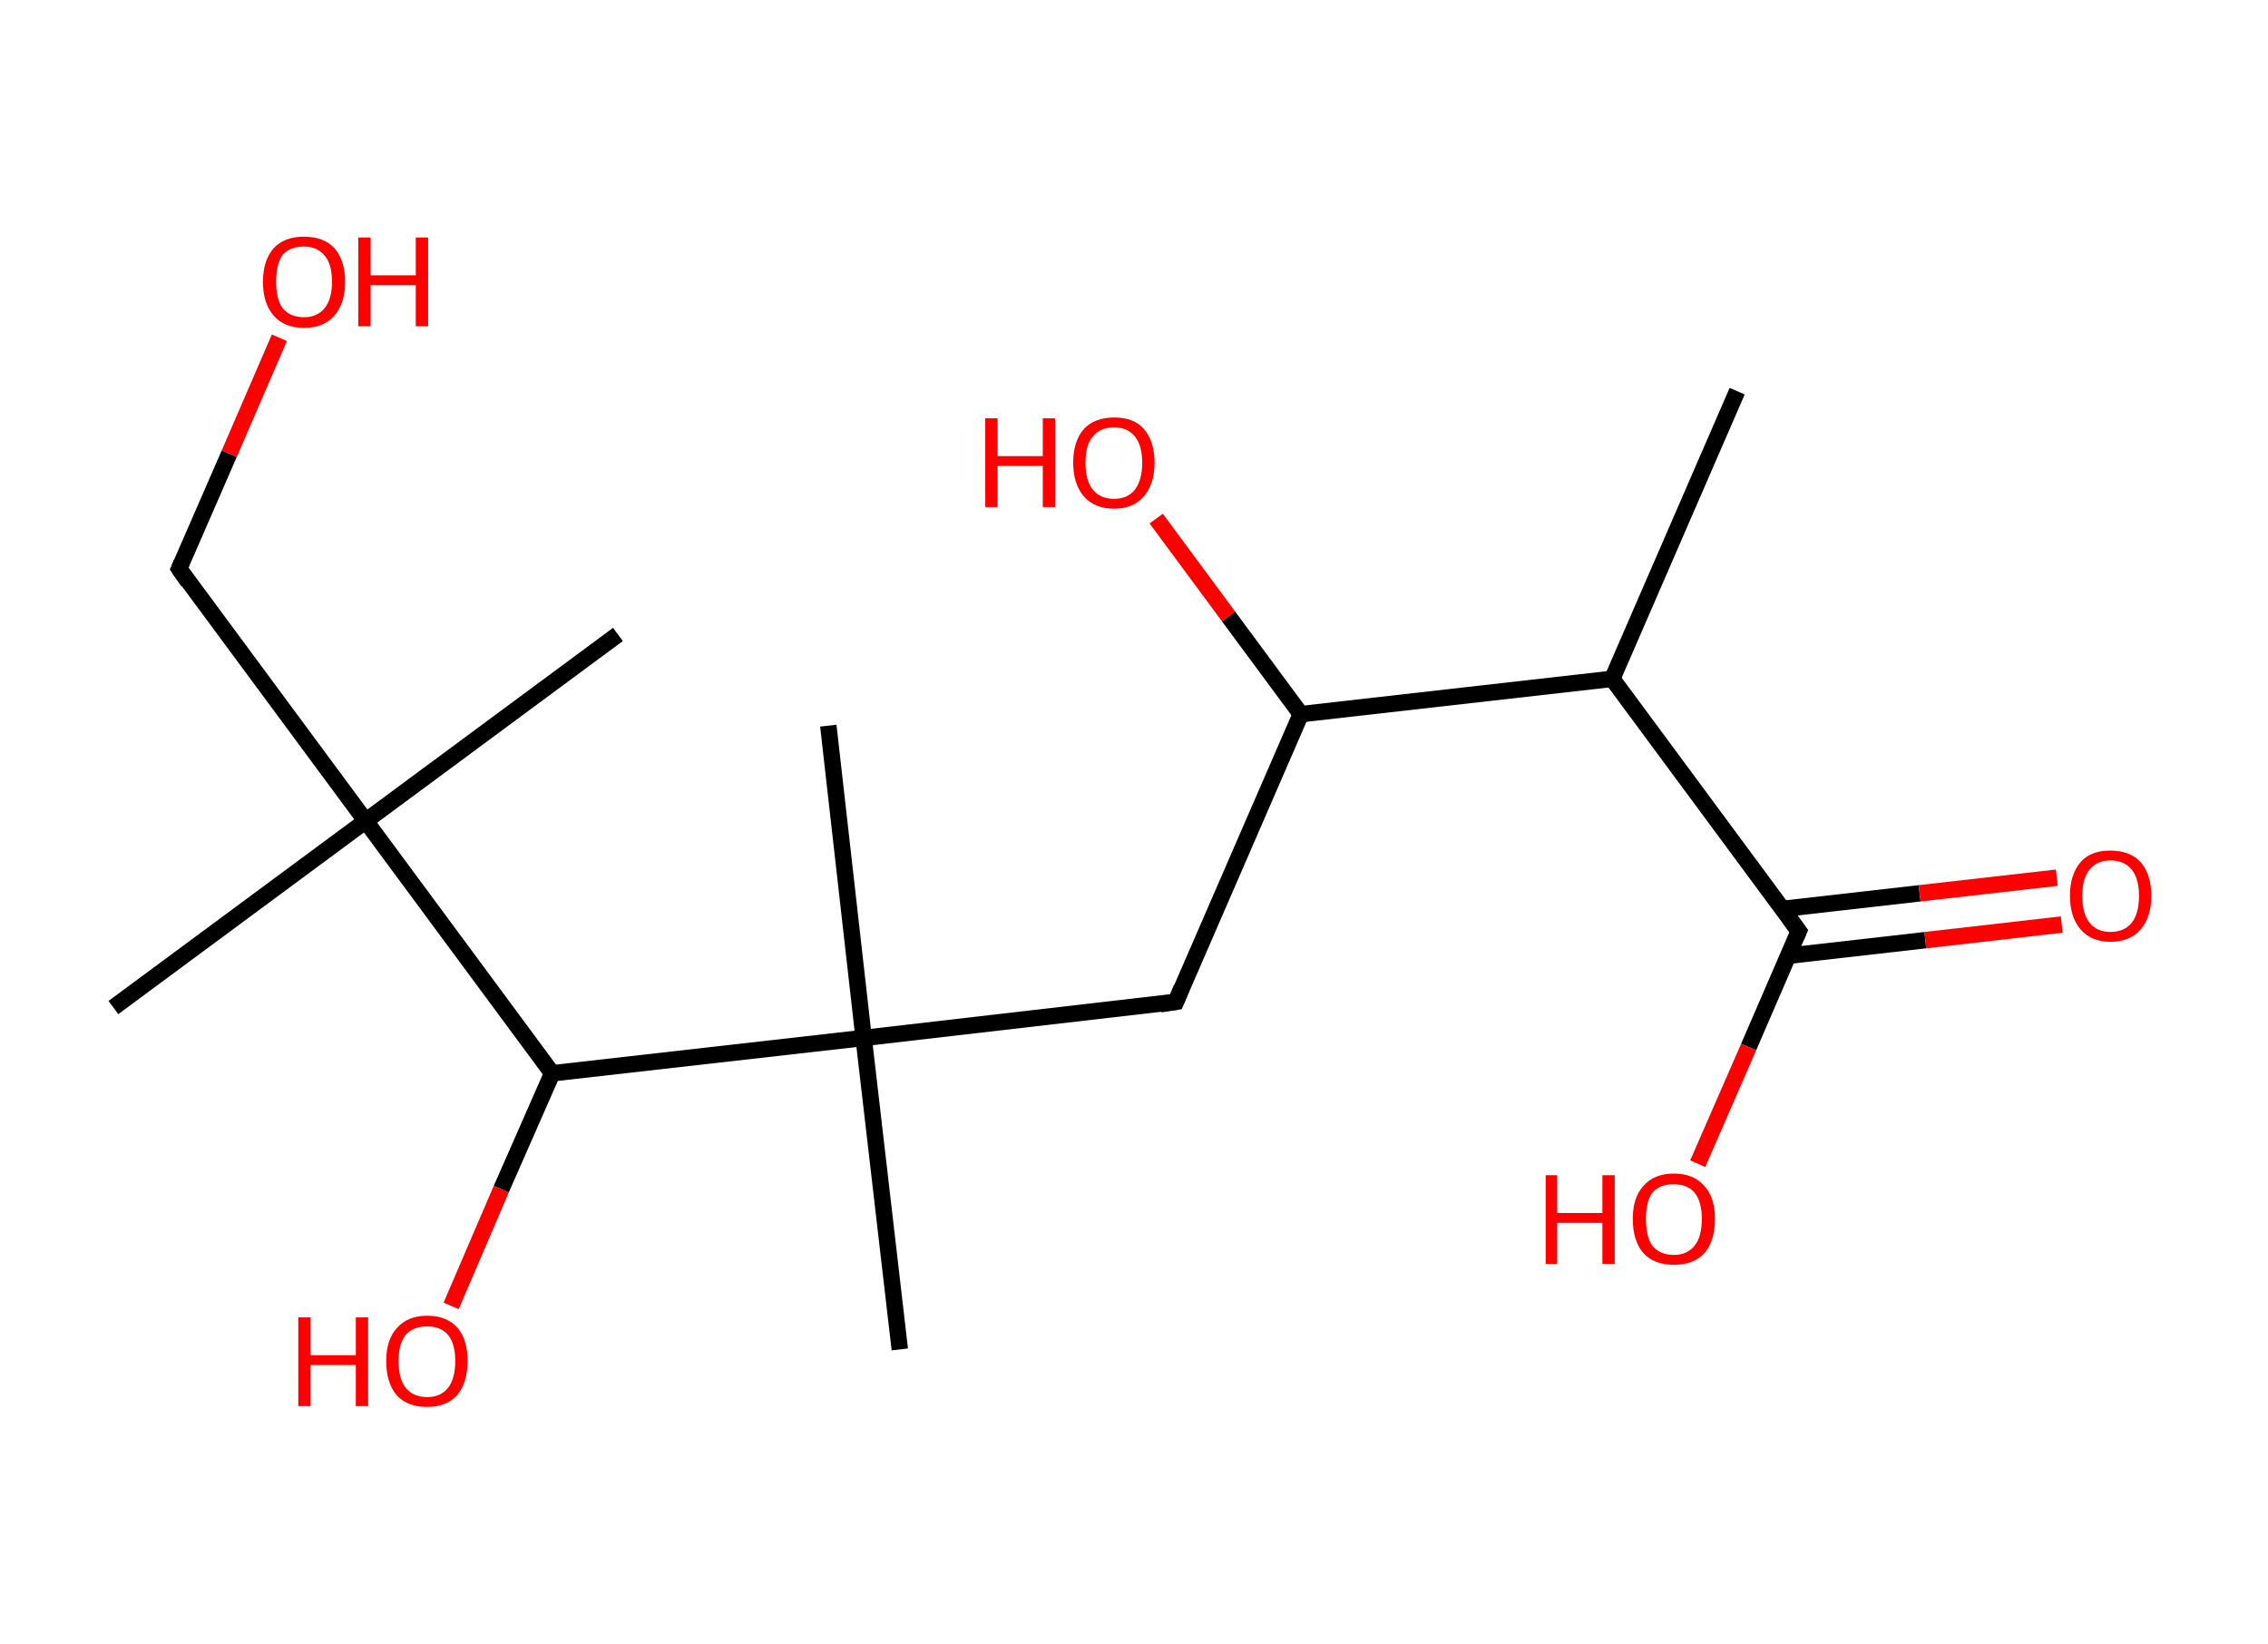 <?xml version='1.0' encoding='ASCII' standalone='yes'?>
<svg xmlns="http://www.w3.org/2000/svg" xmlns:rdkit="http://www.rdkit.org/xml" xmlns:xlink="http://www.w3.org/1999/xlink" version="1.1" baseProfile="full" xml:space="preserve" width="276px" height="200px" viewBox="0 0 276 200">
<!-- END OF HEADER -->
<rect style="opacity:1.0;fill:#FFFFFF;stroke:none" width="276.0" height="200.0" x="0.0" y="0.0"> </rect>
<path class="bond-0 atom-0 atom-1" d="M 211.4,47.6 L 196.2,82.6" style="fill:none;fill-rule:evenodd;stroke:#000000;stroke-width:2.0px;stroke-linecap:butt;stroke-linejoin:miter;stroke-opacity:1"/>
<path class="bond-1 atom-1 atom-2" d="M 196.2,82.6 L 218.9,113.3" style="fill:none;fill-rule:evenodd;stroke:#000000;stroke-width:2.0px;stroke-linecap:butt;stroke-linejoin:miter;stroke-opacity:1"/>
<path class="bond-2 atom-2 atom-3" d="M 217.6,116.3 L 234.3,114.4" style="fill:none;fill-rule:evenodd;stroke:#000000;stroke-width:2.0px;stroke-linecap:butt;stroke-linejoin:miter;stroke-opacity:1"/>
<path class="bond-2 atom-2 atom-3" d="M 234.3,114.4 L 250.9,112.5" style="fill:none;fill-rule:evenodd;stroke:#FF0000;stroke-width:2.0px;stroke-linecap:butt;stroke-linejoin:miter;stroke-opacity:1"/>
<path class="bond-2 atom-2 atom-3" d="M 216.9,110.6 L 233.6,108.7" style="fill:none;fill-rule:evenodd;stroke:#000000;stroke-width:2.0px;stroke-linecap:butt;stroke-linejoin:miter;stroke-opacity:1"/>
<path class="bond-2 atom-2 atom-3" d="M 233.6,108.7 L 250.3,106.8" style="fill:none;fill-rule:evenodd;stroke:#FF0000;stroke-width:2.0px;stroke-linecap:butt;stroke-linejoin:miter;stroke-opacity:1"/>
<path class="bond-3 atom-2 atom-4" d="M 218.9,113.3 L 212.8,127.4" style="fill:none;fill-rule:evenodd;stroke:#000000;stroke-width:2.0px;stroke-linecap:butt;stroke-linejoin:miter;stroke-opacity:1"/>
<path class="bond-3 atom-2 atom-4" d="M 212.8,127.4 L 206.6,141.6" style="fill:none;fill-rule:evenodd;stroke:#FF0000;stroke-width:2.0px;stroke-linecap:butt;stroke-linejoin:miter;stroke-opacity:1"/>
<path class="bond-4 atom-1 atom-5" d="M 196.2,82.6 L 158.3,86.9" style="fill:none;fill-rule:evenodd;stroke:#000000;stroke-width:2.0px;stroke-linecap:butt;stroke-linejoin:miter;stroke-opacity:1"/>
<path class="bond-5 atom-5 atom-6" d="M 158.3,86.9 L 149.5,75.0" style="fill:none;fill-rule:evenodd;stroke:#000000;stroke-width:2.0px;stroke-linecap:butt;stroke-linejoin:miter;stroke-opacity:1"/>
<path class="bond-5 atom-5 atom-6" d="M 149.5,75.0 L 140.7,63.1" style="fill:none;fill-rule:evenodd;stroke:#FF0000;stroke-width:2.0px;stroke-linecap:butt;stroke-linejoin:miter;stroke-opacity:1"/>
<path class="bond-6 atom-5 atom-7" d="M 158.3,86.9 L 143.1,121.9" style="fill:none;fill-rule:evenodd;stroke:#000000;stroke-width:2.0px;stroke-linecap:butt;stroke-linejoin:miter;stroke-opacity:1"/>
<path class="bond-7 atom-7 atom-8" d="M 143.1,121.9 L 105.1,126.3" style="fill:none;fill-rule:evenodd;stroke:#000000;stroke-width:2.0px;stroke-linecap:butt;stroke-linejoin:miter;stroke-opacity:1"/>
<path class="bond-8 atom-8 atom-9" d="M 105.1,126.3 L 100.8,88.3" style="fill:none;fill-rule:evenodd;stroke:#000000;stroke-width:2.0px;stroke-linecap:butt;stroke-linejoin:miter;stroke-opacity:1"/>
<path class="bond-9 atom-8 atom-10" d="M 105.1,126.3 L 109.5,164.2" style="fill:none;fill-rule:evenodd;stroke:#000000;stroke-width:2.0px;stroke-linecap:butt;stroke-linejoin:miter;stroke-opacity:1"/>
<path class="bond-10 atom-8 atom-11" d="M 105.1,126.3 L 67.2,130.6" style="fill:none;fill-rule:evenodd;stroke:#000000;stroke-width:2.0px;stroke-linecap:butt;stroke-linejoin:miter;stroke-opacity:1"/>
<path class="bond-11 atom-11 atom-12" d="M 67.2,130.6 L 61.0,144.7" style="fill:none;fill-rule:evenodd;stroke:#000000;stroke-width:2.0px;stroke-linecap:butt;stroke-linejoin:miter;stroke-opacity:1"/>
<path class="bond-11 atom-11 atom-12" d="M 61.0,144.7 L 54.9,158.9" style="fill:none;fill-rule:evenodd;stroke:#FF0000;stroke-width:2.0px;stroke-linecap:butt;stroke-linejoin:miter;stroke-opacity:1"/>
<path class="bond-12 atom-11 atom-13" d="M 67.2,130.6 L 44.5,99.9" style="fill:none;fill-rule:evenodd;stroke:#000000;stroke-width:2.0px;stroke-linecap:butt;stroke-linejoin:miter;stroke-opacity:1"/>
<path class="bond-13 atom-13 atom-14" d="M 44.5,99.9 L 13.8,122.6" style="fill:none;fill-rule:evenodd;stroke:#000000;stroke-width:2.0px;stroke-linecap:butt;stroke-linejoin:miter;stroke-opacity:1"/>
<path class="bond-14 atom-13 atom-15" d="M 44.5,99.9 L 75.2,77.2" style="fill:none;fill-rule:evenodd;stroke:#000000;stroke-width:2.0px;stroke-linecap:butt;stroke-linejoin:miter;stroke-opacity:1"/>
<path class="bond-15 atom-13 atom-16" d="M 44.5,99.9 L 21.8,69.2" style="fill:none;fill-rule:evenodd;stroke:#000000;stroke-width:2.0px;stroke-linecap:butt;stroke-linejoin:miter;stroke-opacity:1"/>
<path class="bond-16 atom-16 atom-17" d="M 21.8,69.2 L 27.9,55.2" style="fill:none;fill-rule:evenodd;stroke:#000000;stroke-width:2.0px;stroke-linecap:butt;stroke-linejoin:miter;stroke-opacity:1"/>
<path class="bond-16 atom-16 atom-17" d="M 27.9,55.2 L 34.0,41.1" style="fill:none;fill-rule:evenodd;stroke:#FF0000;stroke-width:2.0px;stroke-linecap:butt;stroke-linejoin:miter;stroke-opacity:1"/>
<path d="M 217.8,111.8 L 218.9,113.3 L 218.6,114.0" style="fill:none;stroke:#000000;stroke-width:2.0px;stroke-linecap:butt;stroke-linejoin:miter;stroke-opacity:1;"/>
<path d="M 143.8,120.2 L 143.1,121.9 L 141.2,122.2" style="fill:none;stroke:#000000;stroke-width:2.0px;stroke-linecap:butt;stroke-linejoin:miter;stroke-opacity:1;"/>
<path d="M 22.9,70.8 L 21.8,69.2 L 22.1,68.5" style="fill:none;stroke:#000000;stroke-width:2.0px;stroke-linecap:butt;stroke-linejoin:miter;stroke-opacity:1;"/>
<path class="atom-3" d="M 251.9 109.0 Q 251.9 106.4, 253.2 104.9 Q 254.4 103.5, 256.8 103.5 Q 259.2 103.5, 260.5 104.9 Q 261.8 106.4, 261.8 109.0 Q 261.8 111.6, 260.5 113.1 Q 259.2 114.6, 256.8 114.6 Q 254.5 114.6, 253.2 113.1 Q 251.9 111.6, 251.9 109.0 M 256.8 113.4 Q 258.5 113.4, 259.4 112.3 Q 260.3 111.2, 260.3 109.0 Q 260.3 106.9, 259.4 105.8 Q 258.5 104.7, 256.8 104.7 Q 255.2 104.7, 254.3 105.8 Q 253.4 106.9, 253.4 109.0 Q 253.4 111.2, 254.3 112.3 Q 255.2 113.4, 256.8 113.4 " fill="#FF0000"/>
<path class="atom-4" d="M 188.1 143.0 L 189.5 143.0 L 189.5 147.6 L 195.0 147.6 L 195.0 143.0 L 196.5 143.0 L 196.5 153.8 L 195.0 153.8 L 195.0 148.8 L 189.5 148.8 L 189.5 153.8 L 188.1 153.8 L 188.1 143.0 " fill="#FF0000"/>
<path class="atom-4" d="M 198.7 148.3 Q 198.7 145.7, 200.0 144.3 Q 201.3 142.8, 203.7 142.8 Q 206.1 142.8, 207.4 144.3 Q 208.7 145.7, 208.7 148.3 Q 208.7 151.0, 207.4 152.5 Q 206.1 153.9, 203.7 153.9 Q 201.3 153.9, 200.0 152.5 Q 198.7 151.0, 198.7 148.3 M 203.7 152.7 Q 205.3 152.7, 206.2 151.6 Q 207.1 150.5, 207.1 148.3 Q 207.1 146.2, 206.2 145.1 Q 205.3 144.1, 203.7 144.1 Q 202.0 144.1, 201.1 145.1 Q 200.3 146.2, 200.3 148.3 Q 200.3 150.5, 201.1 151.6 Q 202.0 152.7, 203.7 152.7 " fill="#FF0000"/>
<path class="atom-6" d="M 119.9 50.9 L 121.4 50.9 L 121.4 55.5 L 126.9 55.5 L 126.9 50.9 L 128.4 50.9 L 128.4 61.7 L 126.9 61.7 L 126.9 56.7 L 121.4 56.7 L 121.4 61.7 L 119.9 61.7 L 119.9 50.9 " fill="#FF0000"/>
<path class="atom-6" d="M 130.6 56.3 Q 130.6 53.7, 131.9 52.2 Q 133.2 50.8, 135.6 50.8 Q 138.0 50.8, 139.2 52.2 Q 140.5 53.7, 140.5 56.3 Q 140.5 58.9, 139.2 60.4 Q 137.9 61.9, 135.6 61.9 Q 133.2 61.9, 131.9 60.4 Q 130.6 58.9, 130.6 56.3 M 135.6 60.7 Q 137.2 60.7, 138.1 59.6 Q 139.0 58.4, 139.0 56.3 Q 139.0 54.2, 138.1 53.1 Q 137.2 52.0, 135.6 52.0 Q 133.9 52.0, 133.0 53.1 Q 132.1 54.1, 132.1 56.3 Q 132.1 58.5, 133.0 59.6 Q 133.9 60.7, 135.6 60.7 " fill="#FF0000"/>
<path class="atom-12" d="M 36.3 160.3 L 37.8 160.3 L 37.8 164.9 L 43.3 164.9 L 43.3 160.3 L 44.8 160.3 L 44.8 171.1 L 43.3 171.1 L 43.3 166.1 L 37.8 166.1 L 37.8 171.1 L 36.3 171.1 L 36.3 160.3 " fill="#FF0000"/>
<path class="atom-12" d="M 47.0 165.6 Q 47.0 163.0, 48.3 161.6 Q 49.6 160.1, 52.0 160.1 Q 54.4 160.1, 55.7 161.6 Q 56.9 163.0, 56.9 165.6 Q 56.9 168.3, 55.6 169.8 Q 54.3 171.2, 52.0 171.2 Q 49.6 171.2, 48.3 169.8 Q 47.0 168.3, 47.0 165.6 M 52.0 170.0 Q 53.6 170.0, 54.5 168.9 Q 55.4 167.8, 55.4 165.6 Q 55.4 163.5, 54.5 162.4 Q 53.6 161.4, 52.0 161.4 Q 50.3 161.4, 49.4 162.4 Q 48.5 163.5, 48.5 165.6 Q 48.5 167.8, 49.4 168.9 Q 50.3 170.0, 52.0 170.0 " fill="#FF0000"/>
<path class="atom-17" d="M 32.0 34.3 Q 32.0 31.7, 33.3 30.2 Q 34.6 28.8, 37.0 28.8 Q 39.4 28.8, 40.7 30.2 Q 42.0 31.7, 42.0 34.3 Q 42.0 36.9, 40.7 38.4 Q 39.4 39.9, 37.0 39.9 Q 34.6 39.9, 33.3 38.4 Q 32.0 36.9, 32.0 34.3 M 37.0 38.6 Q 38.6 38.6, 39.5 37.5 Q 40.4 36.4, 40.4 34.3 Q 40.4 32.1, 39.5 31.1 Q 38.6 30.0, 37.0 30.0 Q 35.3 30.0, 34.4 31.0 Q 33.6 32.1, 33.6 34.3 Q 33.6 36.4, 34.4 37.5 Q 35.3 38.6, 37.0 38.6 " fill="#FF0000"/>
<path class="atom-17" d="M 43.6 28.9 L 45.1 28.9 L 45.1 33.5 L 50.6 33.5 L 50.6 28.9 L 52.1 28.9 L 52.1 39.7 L 50.6 39.7 L 50.6 34.7 L 45.1 34.7 L 45.1 39.7 L 43.6 39.7 L 43.6 28.9 " fill="#FF0000"/>
</svg>
